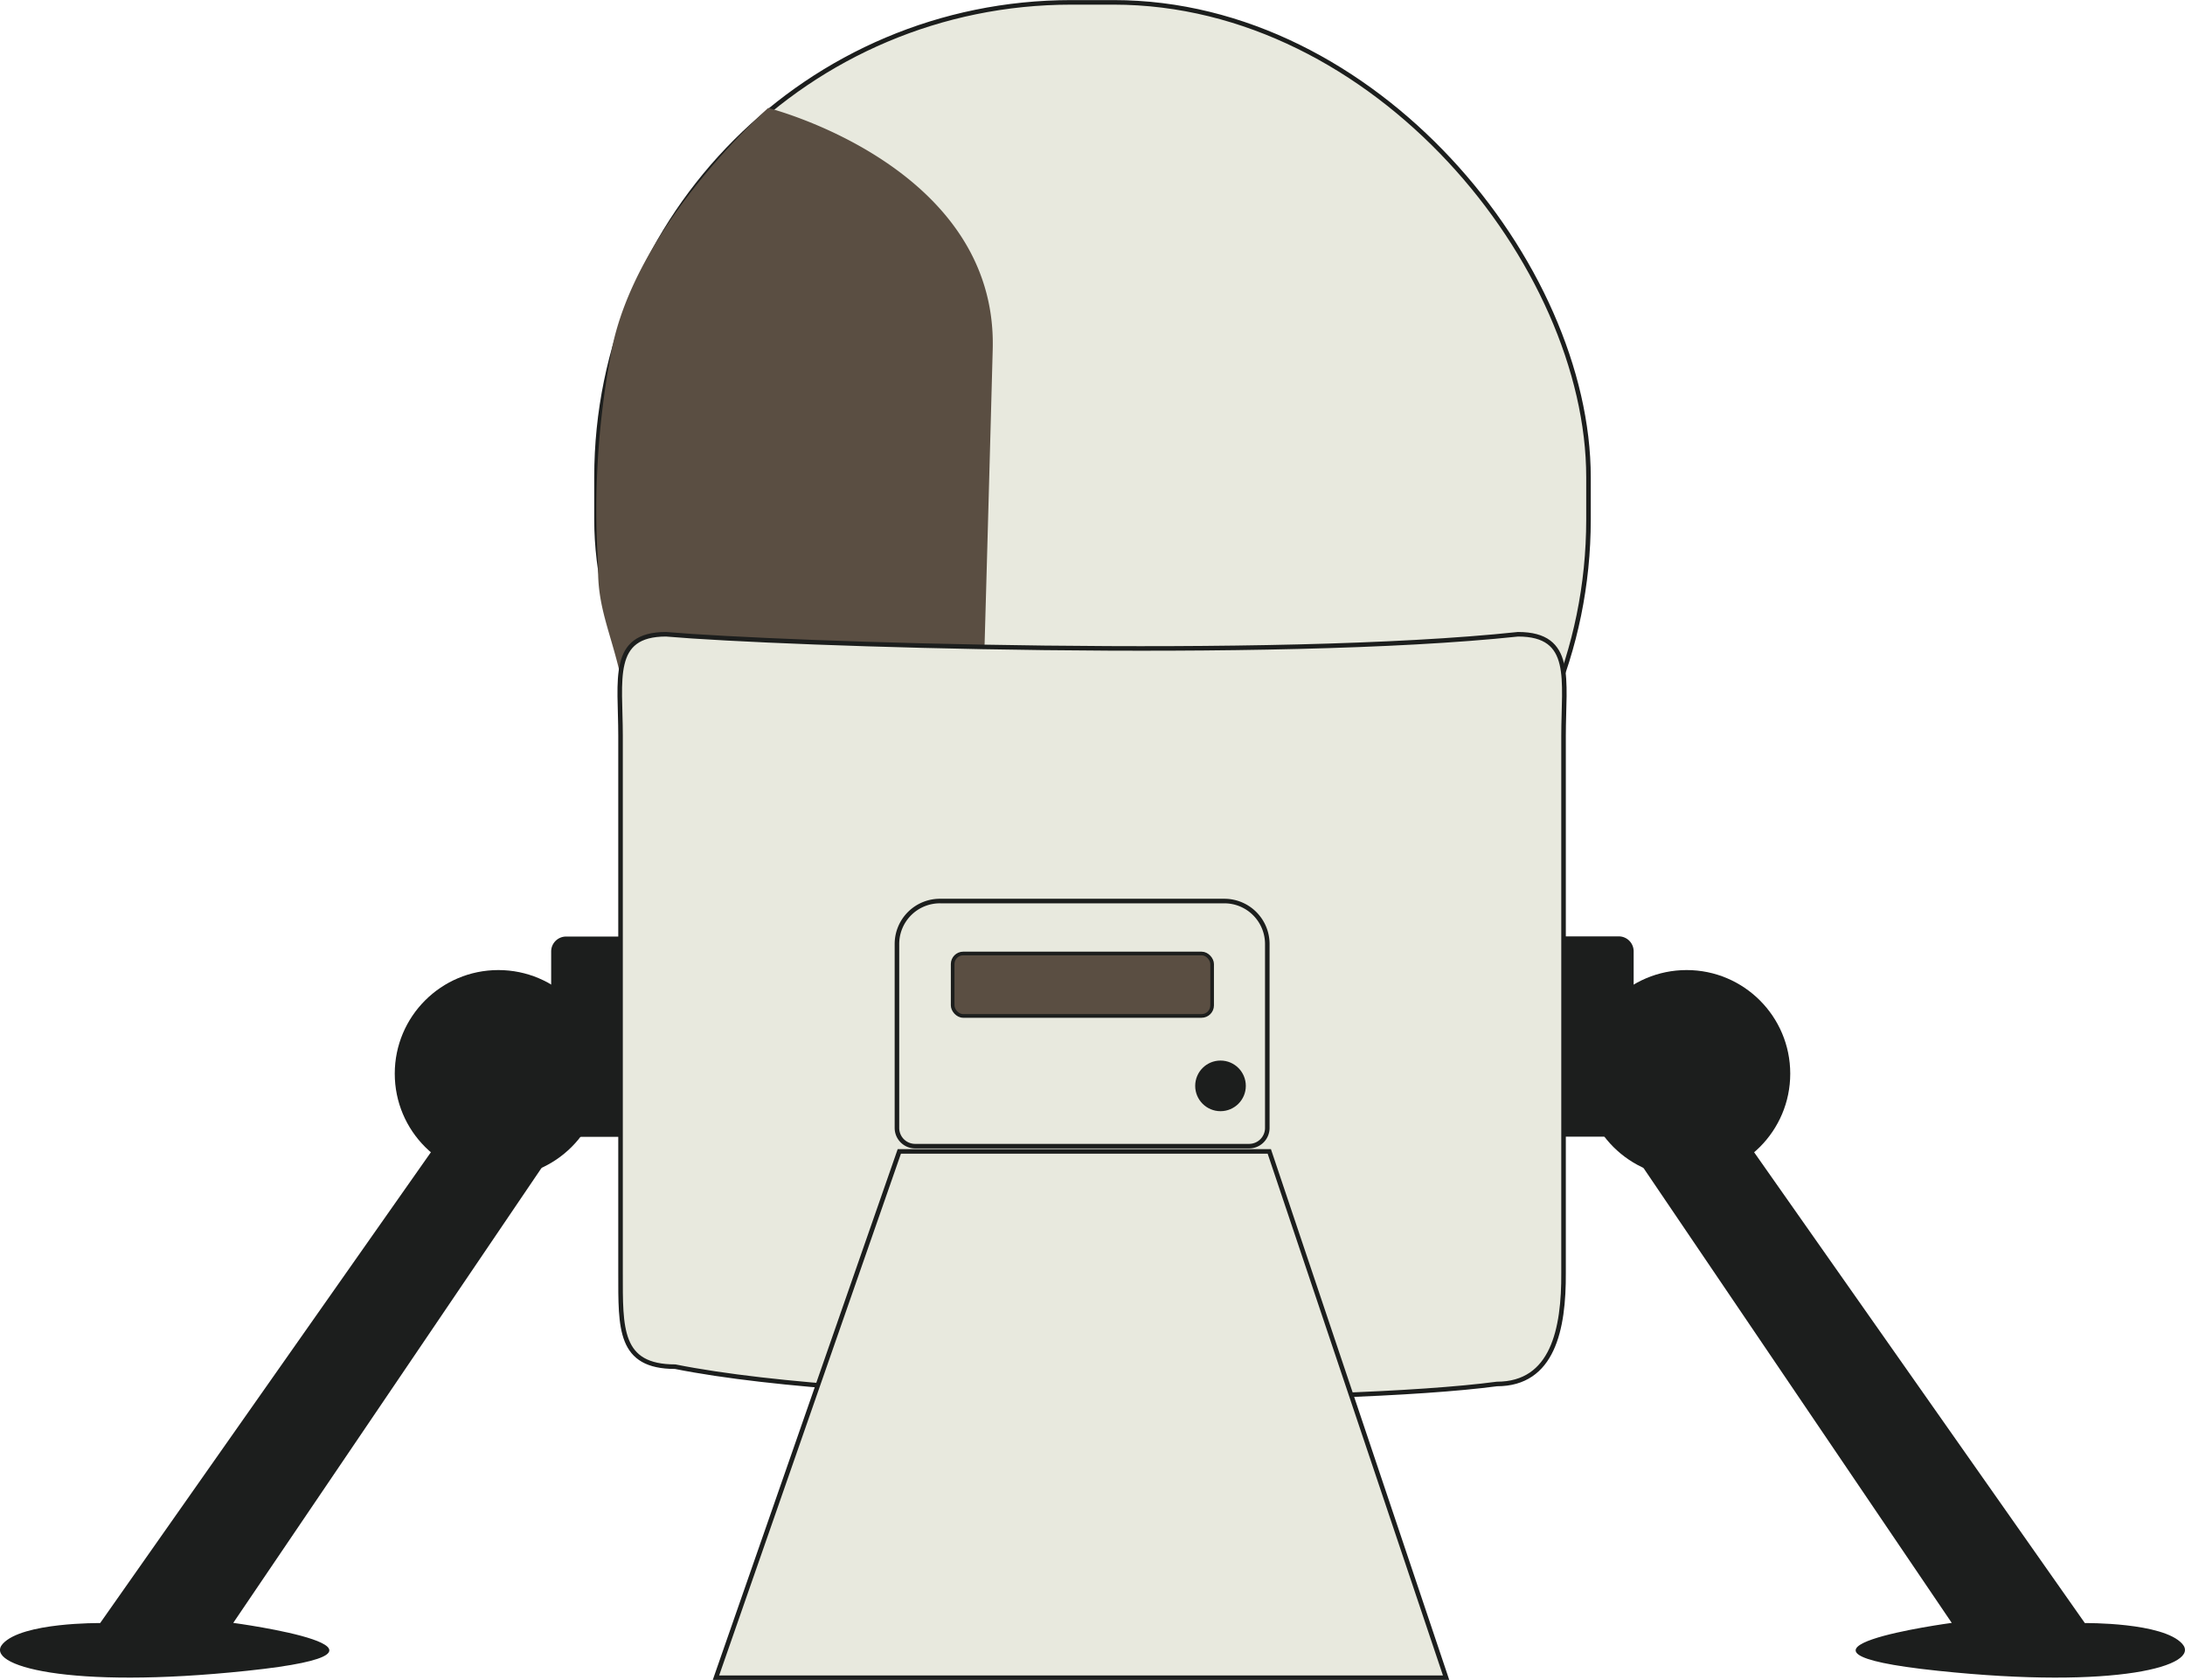 <svg xmlns="http://www.w3.org/2000/svg" viewBox="0 0 120 92.25"><defs><style>.cls-1{fill:#e8e9de;stroke-width:0.25px;}.cls-1,.cls-4{stroke:#1c1e1d;stroke-miterlimit:10;}.cls-2{fill:#1c1e1d;}.cls-3,.cls-4{fill:#5a4e42;}.cls-4{stroke-width:0.2px;}</style></defs><title>SpaceModule</title><g id="Layer_2" data-name="Layer 2"><g id="SpaceModule"><rect class="cls-1" x="32.76" y="0.13" width="54.48" height="54.48" rx="26.08" ry="26.08"/><path class="cls-2" d="M13.57,91.75c10.59-1.11-.76-2.63-.76-2.63L32.09,60.67V58H27.37L5.5,89.13S1.22,89.08.15,90.27,3.73,92.79,13.57,91.75Z"/><circle class="cls-2" cx="27.37" cy="58.96" r="5.69"/><path class="cls-2" d="M31.09,51.43h3a0,0,0,0,1,0,0v11a0,0,0,0,1,0,0H30.27a0,0,0,0,1,0,0V52.25A.82.82,0,0,1,31.09,51.43Z"/><path class="cls-2" d="M106.43,91.75c-10.59-1.11.76-2.63.76-2.63L87.91,60.67V58h4.72L114.5,89.13s4.29-.05,5.35,1.14S116.27,92.79,106.43,91.75Z"/><circle class="cls-2" cx="92.63" cy="58.96" r="5.69"/><path class="cls-2" d="M85.89,51.43h3.83a0,0,0,0,1,0,0v11a0,0,0,0,1,0,0h-3a.82.82,0,0,1-.82-.82V51.43A0,0,0,0,1,85.89,51.43Z" transform="translate(175.62 113.85) rotate(180)"/><path class="cls-3" d="M54.07,35.52s.18-6.27.45-16.34S42.19,5.93,42.19,5.93s-7.4,6.48-8.64,13.52a46.39,46.39,0,0,0-.7,11.62c-.06,2.22.68,3.63,1.22,6s19.82,2.2,19.82,2.2Z"/><path class="cls-1" d="M82.21,76h0c-8.49,1.13-34.34,1.21-45.13-.95h0c-3.08,0-3-2.09-3-5.16V40.4c0-3.08-.58-5.57,2.5-5.57h0c6.47.56,33.34,1.43,46.79,0h0c3.08,0,2.5,2.5,2.5,5.57V69.89C85.89,73,85.28,76,82.21,76Z"/><path class="cls-1" d="M51.66,49.48H67.24a2.36,2.36,0,0,1,2.36,2.36v10.1a1,1,0,0,1-1,1H50.26a1,1,0,0,1-1-1V51.84A2.36,2.36,0,0,1,51.66,49.48Z"/><polygon class="cls-1" points="49.39 63.23 39.32 92.13 79.42 92.13 69.71 63.23 49.39 63.23"/><rect class="cls-4" x="52.32" y="52.36" width="14.25" height="3.43" rx="0.58" ry="0.58"/><circle class="cls-2" cx="67.03" cy="59.63" r="1.39"/></g></g></svg>